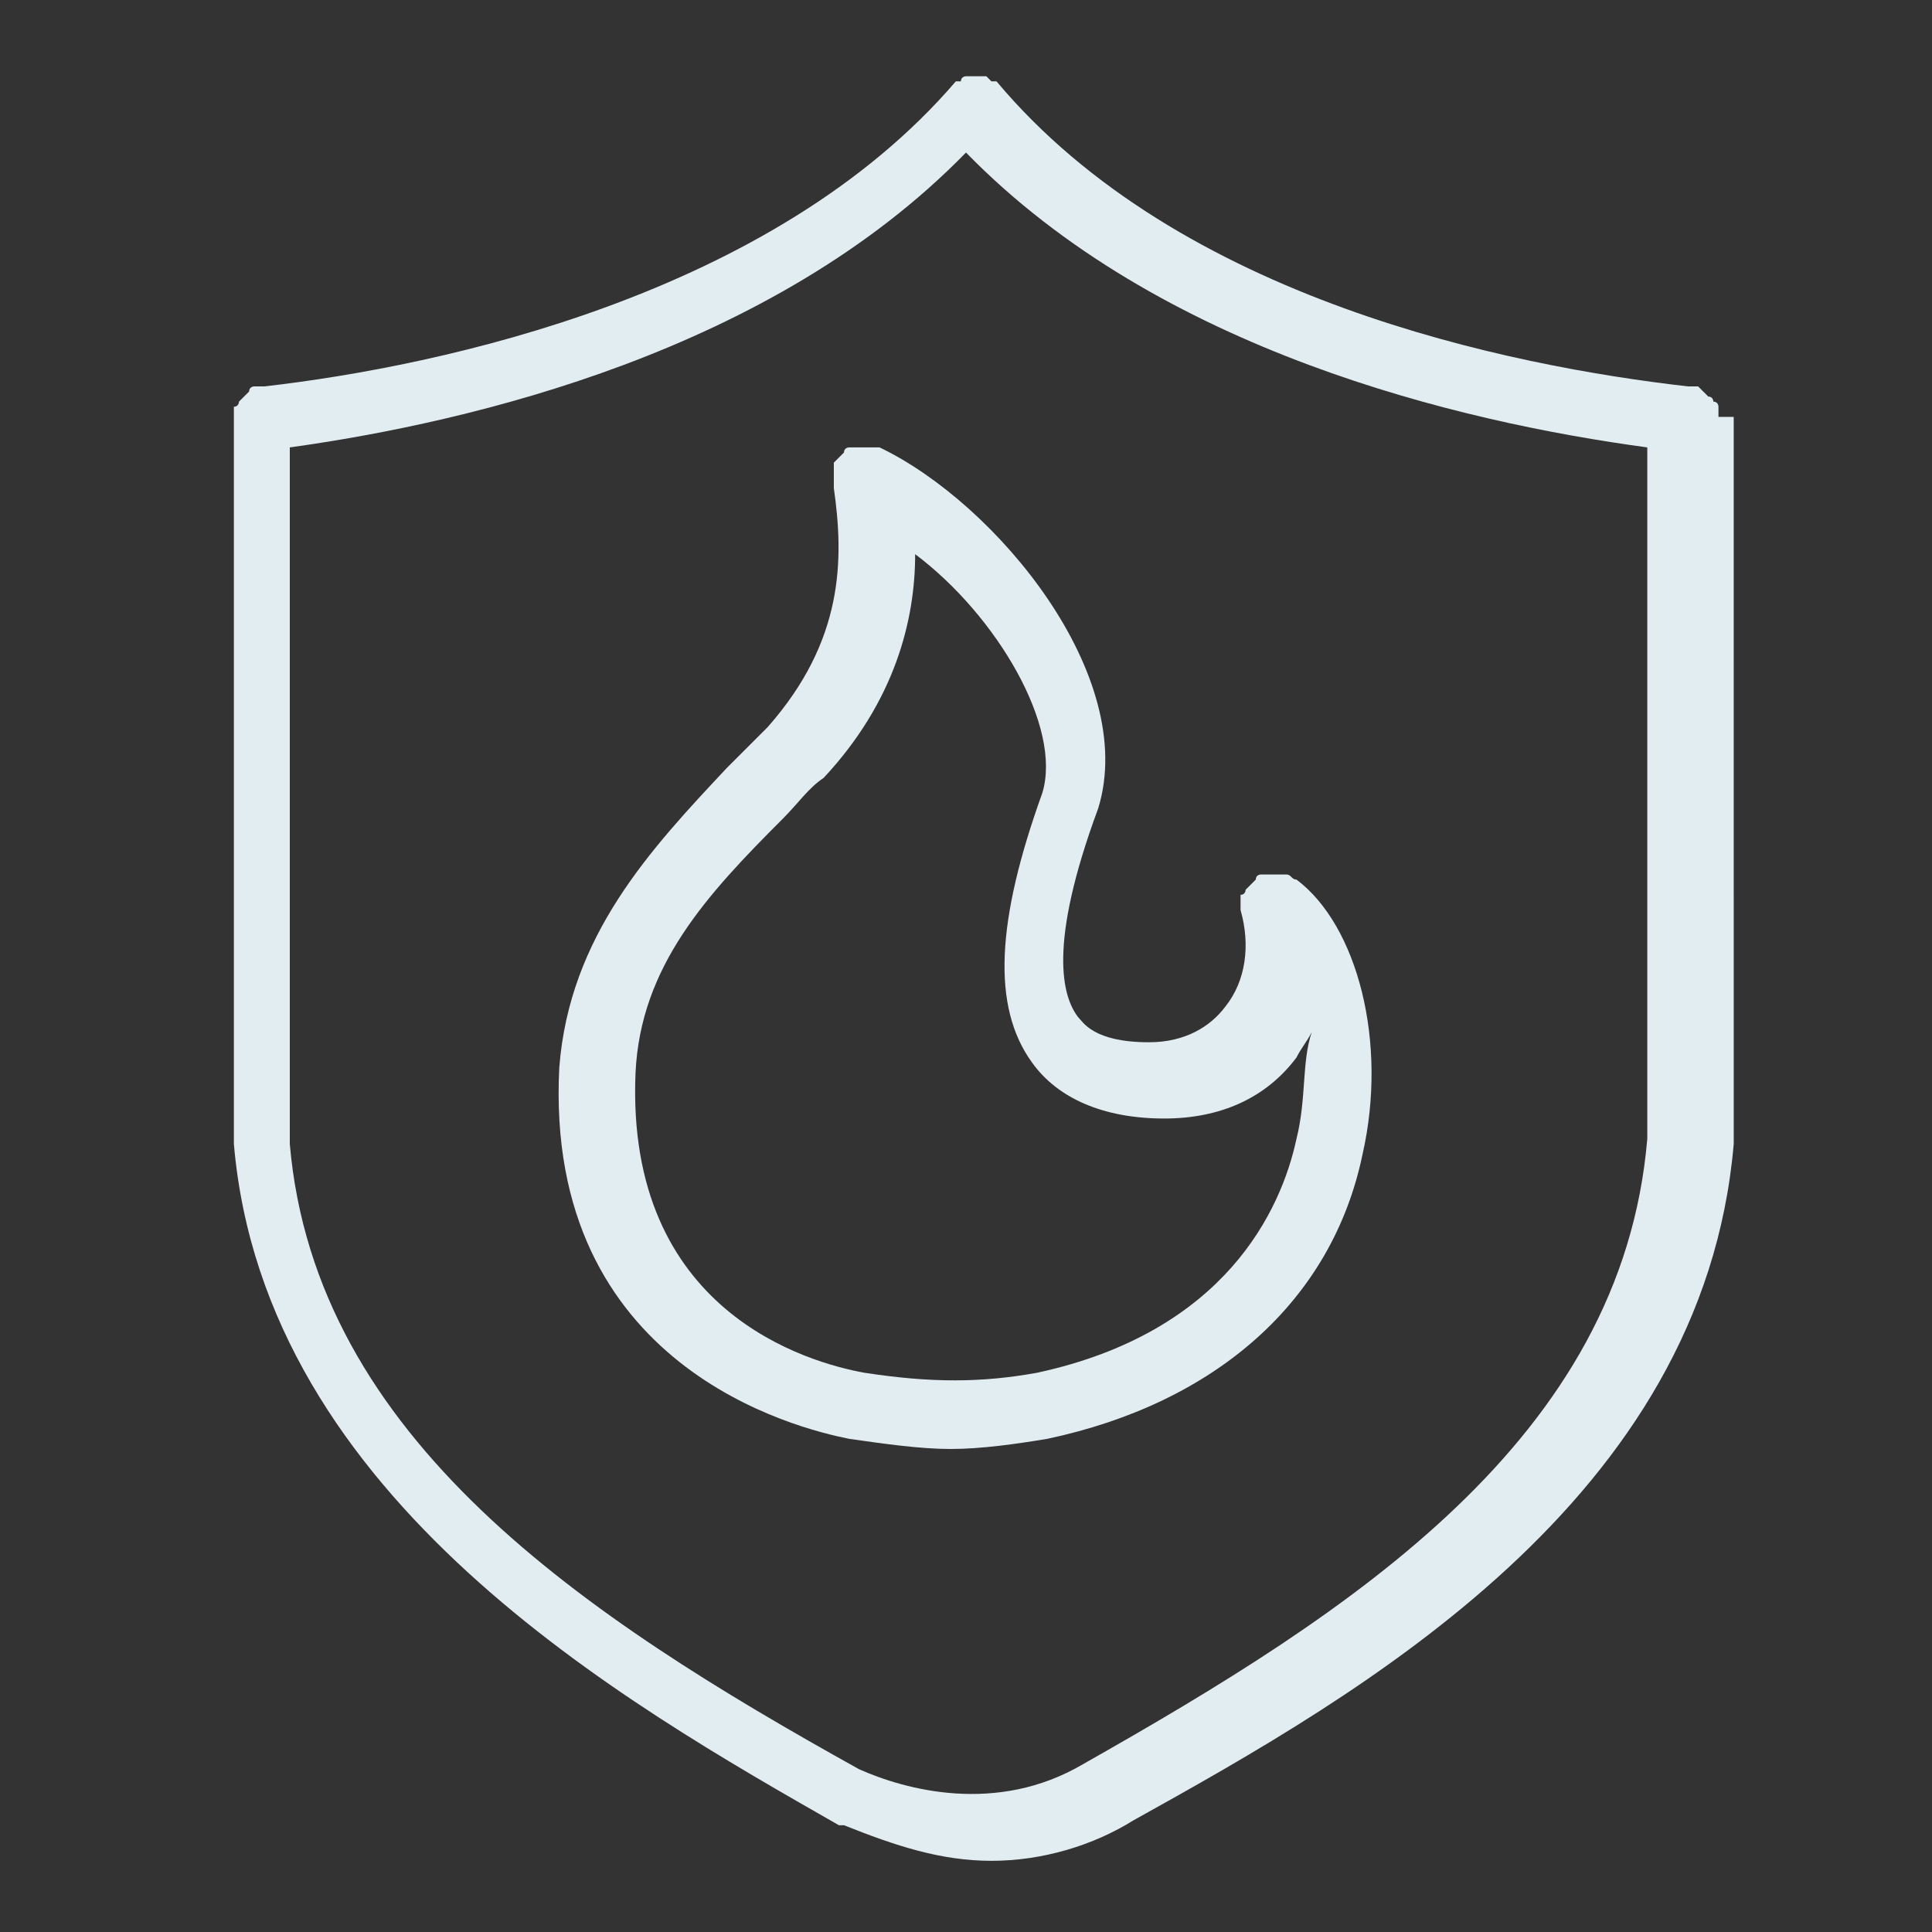 <?xml version="1.0" encoding="utf-8"?>
<!-- Generator: Adobe Illustrator 23.0.1, SVG Export Plug-In . SVG Version: 6.00 Build 0)  -->
<svg version="1.0" id="图层_1" xmlns="http://www.w3.org/2000/svg" xmlns:xlink="http://www.w3.org/1999/xlink" x="0px" y="0px"
	 viewBox="0 0 38 38" style="enable-background:new 0 0 38 38;" xml:space="preserve">
<rect x="0" y="0" width="38" height="38" fill="#333333" stroke="none"/>
<style type="text/css">
	.st0{fill:#e2edf2;}
</style>
<g>
	<path class="st0" d="M33.8,8.2C33.8,8.2,33.8,8.2,33.8,8.2c0-0.1,0-0.2,0-0.2c0,0,0-0.1-0.1-0.1c0,0,0-0.1-0.1-0.1c0,0-0.1-0.1-0.1-0.1
		c0,0-0.1-0.1-0.1-0.1c0,0-0.1,0-0.1,0c0,0-0.1,0-0.1,0c-3.5-0.4-10-1.7-13.6-6c0,0,0,0,0,0c0,0,0,0,0,0c0,0-0.1,0-0.1,0
		c0,0-0.1-0.1-0.1-0.1c0,0-0.1,0-0.1,0c0,0-0.1,0-0.1,0c0,0-0.1,0-0.1,0c0,0-0.1,0-0.1,0c0,0-0.1,0-0.1,0.1c0,0-0.1,0-0.1,0
		c0,0,0,0,0,0c0,0,0,0,0,0c-3.6,4.2-10.1,5.6-13.6,6c0,0-0.1,0-0.1,0c0,0-0.1,0-0.1,0c0,0-0.1,0-0.1,0.1c0,0-0.1,0.1-0.1,0.1
		c0,0-0.1,0.1-0.1,0.1c0,0,0,0.1-0.1,0.1c0,0,0,0.1,0,0.1c0,0,0,0.1,0,0.1v14.3c0,0,0,0,0,0c0,0,0,0,0,0c0.6,7,7.7,11,11.9,13.4
		c0,0,0.1,0,0.1,0l0,0c1,0.4,1.9,0.7,2.9,0.7c1,0,2-0.3,2.8-0.8c0,0,0,0,0,0c4.5-2.5,11.2-6.3,11.8-13.3c0,0,0,0,0,0c0,0,0,0,0,0
		V8.2z M21.3,34.7C21.3,34.7,21.3,34.7,21.3,34.7C21.3,34.7,21.3,34.7,21.3,34.7c-1.7,1-3.5,0.5-4.4,0.1c0,0,0,0,0,0
		c-5.4-3-10.7-6.5-11.2-12.3V8.8C9.3,8.3,15.2,6.9,19,3c3.8,3.9,9.7,5.3,13.4,5.8v13.6C31.9,28.3,26.6,31.7,21.3,34.7z"/>
	<path class="st0" d="M25.5,17.3C25.5,17.3,25.5,17.3,25.5,17.3c-0.1,0-0.1-0.1-0.2-0.1c0,0-0.1,0-0.1,0c0,0-0.1,0-0.1,0c-0.1,0-0.1,0-0.2,0
		c0,0,0,0,0,0c0,0-0.1,0-0.1,0c0,0-0.1,0-0.1,0.1c0,0-0.1,0.1-0.1,0.1c0,0,0,0-0.1,0.1c0,0,0,0,0,0c0,0,0,0.1-0.1,0.1
		c0,0,0,0.1,0,0.1c0,0,0,0.1,0,0.1c0,0,0,0.1,0,0.1c0,0,0,0,0,0c0.2,0.7,0.1,1.4-0.3,1.9c-0.3,0.4-0.8,0.7-1.5,0.7
		c-1.1,0-1.3-0.4-1.4-0.5c-0.3-0.4-0.6-1.4,0.4-4.1c0,0,0,0,0,0c0,0,0,0,0,0c0.8-2.6-2-6-4.3-7.1c0,0,0,0-0.1,0c0,0-0.1,0-0.1,0
		c0,0-0.1,0-0.1,0c0,0,0,0-0.1,0c0,0,0,0-0.1,0c0,0-0.1,0-0.1,0c0,0-0.1,0-0.1,0.1c0,0-0.1,0.1-0.1,0.1c0,0-0.1,0.1-0.1,0.1
		c0,0,0,0,0,0.1c0,0,0,0,0,0.1c0,0,0,0.1,0,0.1c0,0,0,0.1,0,0.1c0,0,0,0,0,0.1c0.2,1.4,0.2,3-1.3,4.7c-0.3,0.3-0.5,0.5-0.8,0.8
		c-1.5,1.6-3.1,3.3-3.3,5.9c-0.3,5.9,4.7,7.1,5.7,7.3l0,0c0,0,0,0,0,0c0.7,0.1,1.4,0.2,2,0.2c0.6,0,1.3-0.1,1.9-0.2c0,0,0,0,0,0
		c0,0,0,0,0,0c0,0,0,0,0,0c0,0,0,0,0,0c3.3-0.7,5.6-2.7,6.2-5.6C27.3,20.5,26.7,18.2,25.5,17.3z M16.2,27.6
		C16.2,27.6,16.2,27.6,16.2,27.6L16.2,27.6L16.2,27.6z M25.5,22.4c-0.3,1.4-1.4,3.8-5.1,4.6c0,0,0,0,0,0c0,0,0,0,0,0
		c-1.1,0.2-2.1,0.2-3.4,0c0,0,0,0,0,0c0,0,0,0,0,0c-1.1-0.2-4.7-1.2-4.5-5.9c0.1-2.1,1.4-3.5,2.9-5c0.3-0.3,0.5-0.6,0.8-0.8
		c1.4-1.5,1.8-3.1,1.8-4.4c1.6,1.2,2.9,3.4,2.5,4.7c-0.9,2.5-1,4.2-0.2,5.3c0.5,0.7,1.4,1.1,2.6,1.1c1.1,0,2-0.4,2.6-1.2
		c0.1-0.2,0.2-0.3,0.3-0.5C25.6,20.9,25.7,21.6,25.5,22.4z"/>
</g>
</svg>
